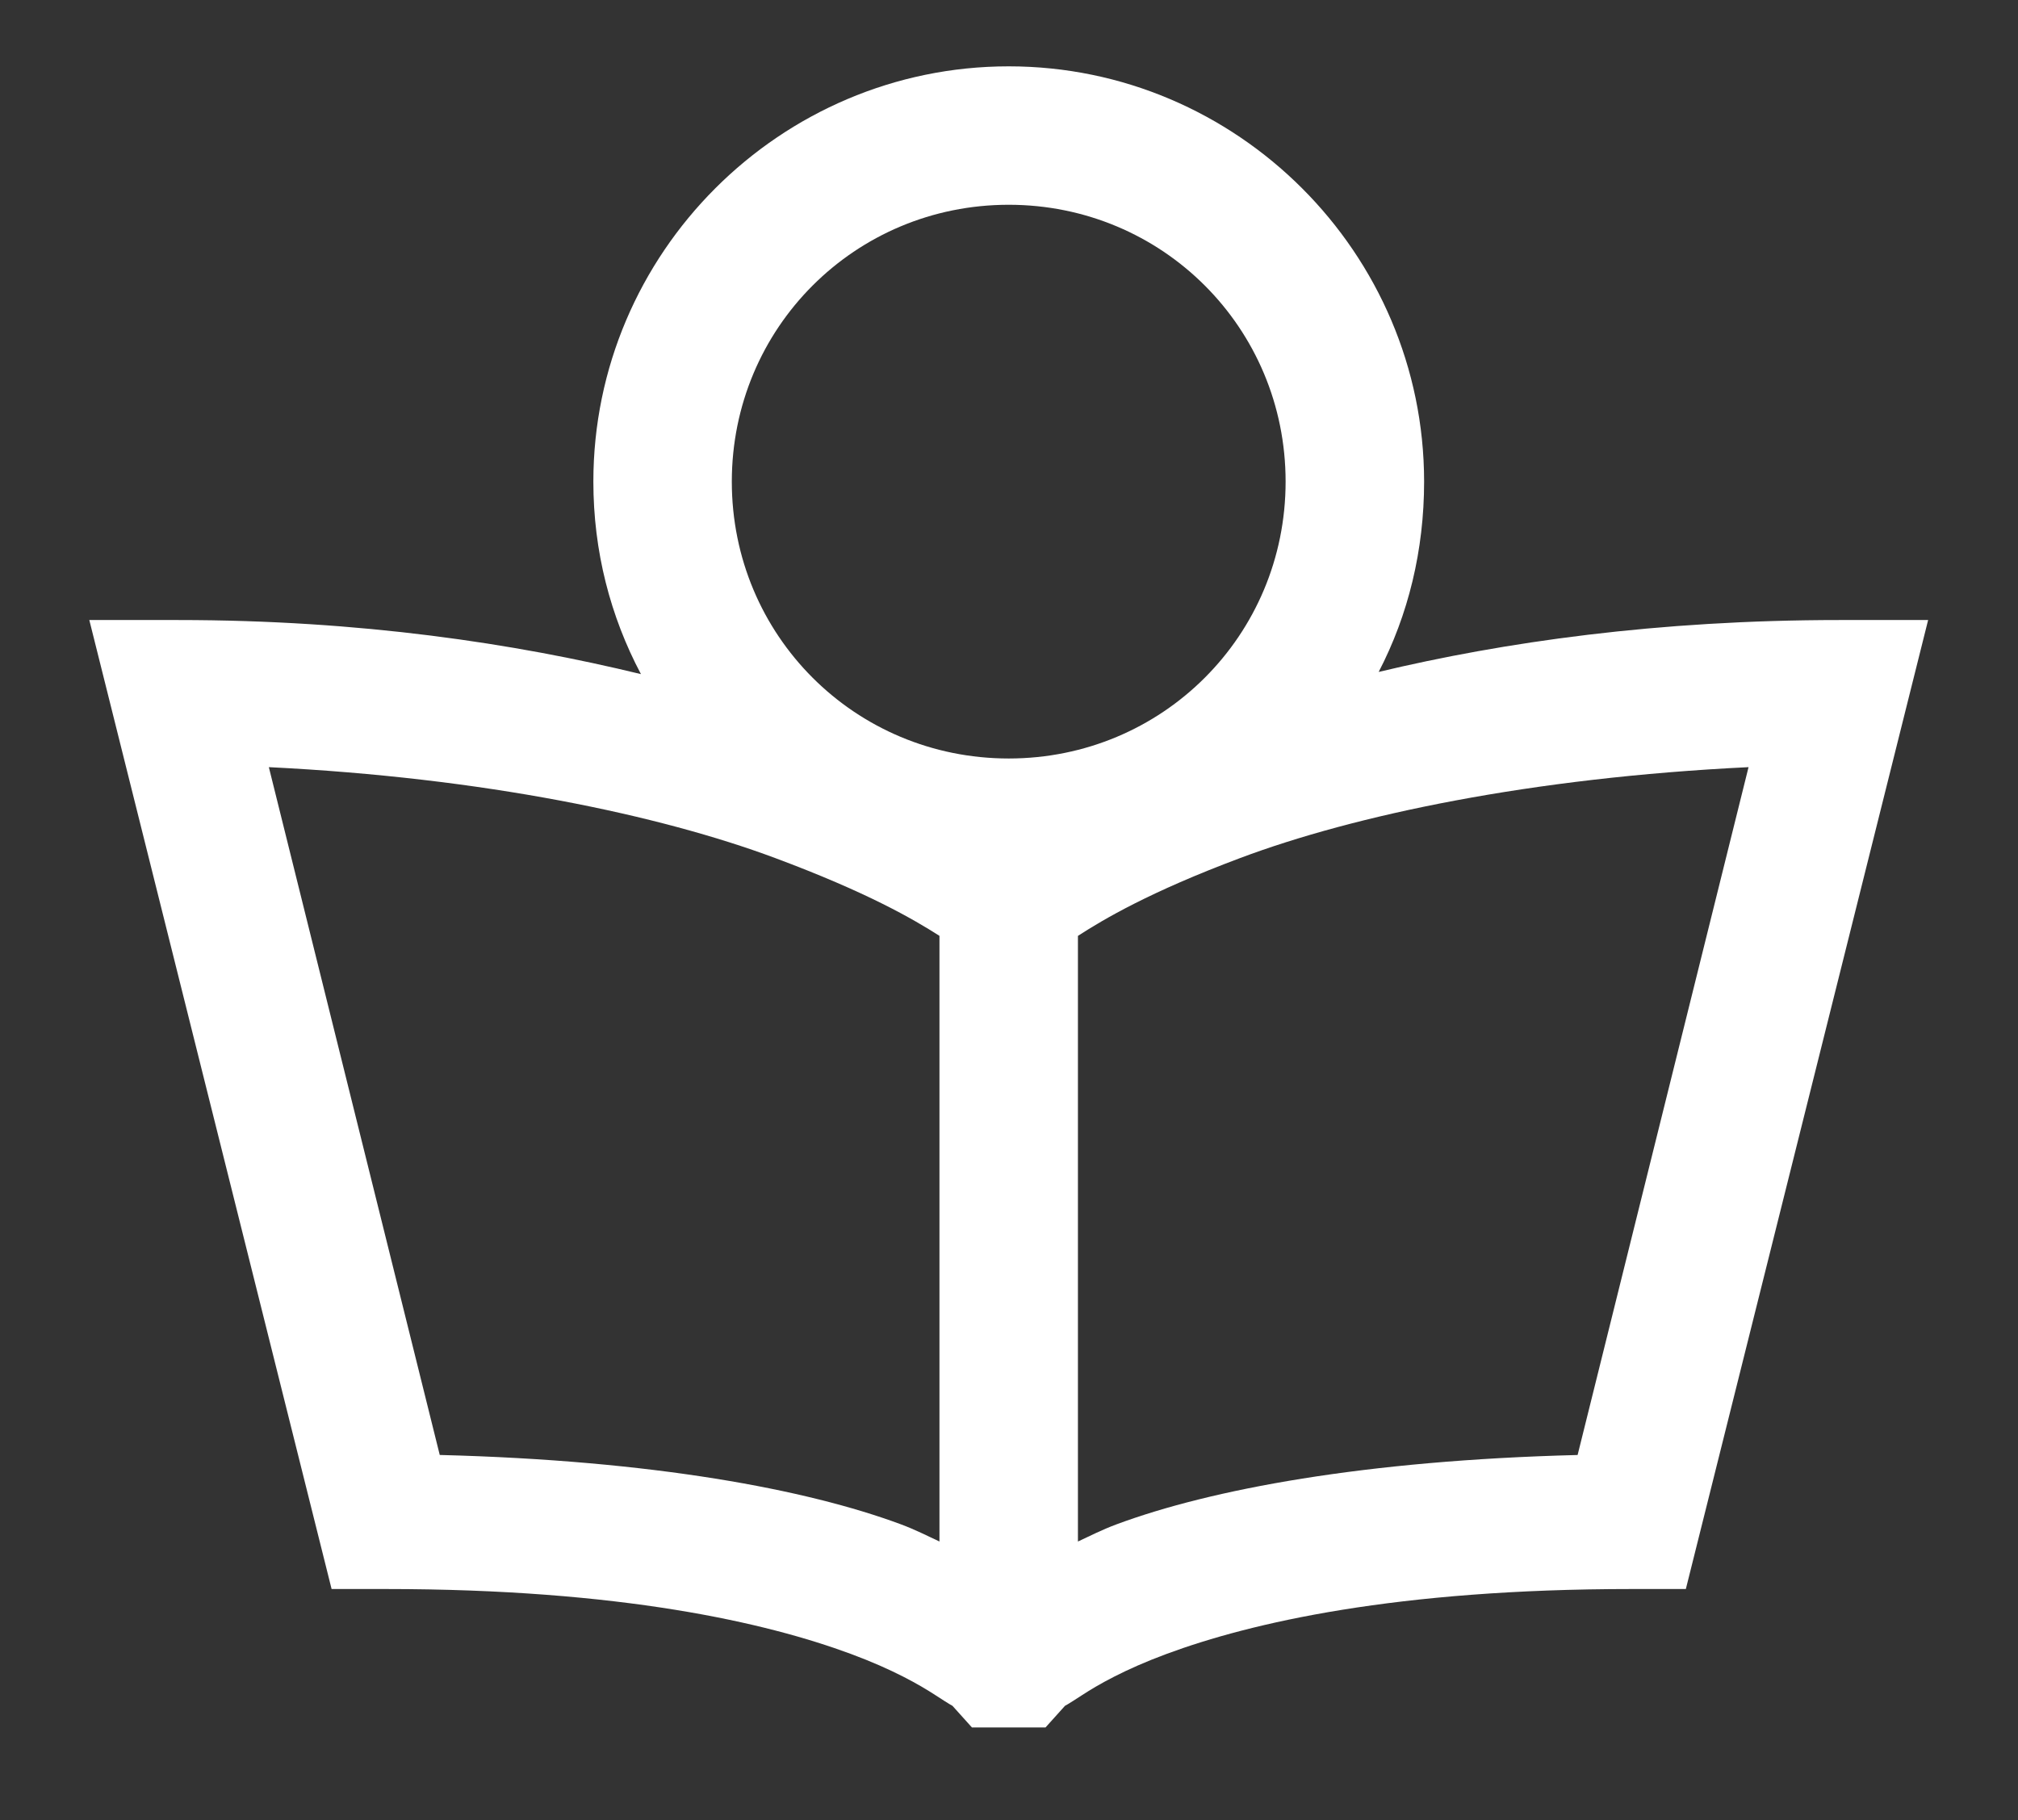 <?xml version="1.0" encoding="utf-8"?>
<!-- Generator: Adobe Illustrator 16.0.0, SVG Export Plug-In . SVG Version: 6.00 Build 0)  -->
<!DOCTYPE svg PUBLIC "-//W3C//DTD SVG 1.1//EN" "http://www.w3.org/Graphics/SVG/1.1/DTD/svg11.dtd">
<svg version="1.1" id="Layer_1" xmlns="http://www.w3.org/2000/svg" xmlns:xlink="http://www.w3.org/1999/xlink" x="0px" y="0px"
	 width="72.937px" height="65.8px" viewBox="0 0 72.937 65.8" enable-background="new 0 0 72.937 65.8" xml:space="preserve">
<rect x="0" y="0" width="72.937" height="65.8" fill="#333333" stroke="none"/>
<path fill="#FFFFFF" d="M36.458,2.398c-8.262,0-15.012,6.751-15.012,15.012c0,2.517,0.614,4.87,1.72,6.958
	c-4.567-1.109-10.122-1.955-16.731-1.955H3.228l0.782,3.127l7.506,30.024l0.469,1.876h1.955c8.519,0,13.762,1.217,16.81,2.345
	c1.524,0.564,2.492,1.123,3.05,1.486c0.557,0.363,0.625,0.391,0.625,0.391l0.704,0.782h1.095h0.469h1.095l0.704-0.782
	c0,0,0.067-0.027,0.625-0.391c0.557-0.363,1.525-0.922,3.049-1.486c3.048-1.128,8.292-2.345,16.811-2.345h1.955l0.469-1.876
	l7.506-30.024l0.782-3.127h-3.206c-6.573,0-12.131,0.796-16.653,1.876c1.073-2.065,1.642-4.402,1.642-6.88
	C51.469,9.149,44.718,2.398,36.458,2.398z M36.458,7.402c5.557,0,10.008,4.451,10.008,10.008c0,5.557-4.451,10.008-10.008,10.008
	S26.45,22.967,26.45,17.411C26.45,11.854,30.901,7.402,36.458,7.402z M9.717,27.731c7.779,0.384,14.136,1.734,18.296,3.284
	c3.355,1.25,5.004,2.216,5.942,2.814v21.893c-0.445-0.205-0.858-0.422-1.407-0.626c-3.386-1.254-8.93-2.307-16.654-2.502
	L9.717,27.731z M63.198,27.731L57.02,52.595c-7.724,0.195-13.268,1.248-16.653,2.502c-0.55,0.204-0.962,0.421-1.407,0.626V33.83
	c0.942-0.607,2.584-1.584,5.864-2.814C48.955,29.466,55.323,28.114,63.198,27.731z"/>
</svg>
